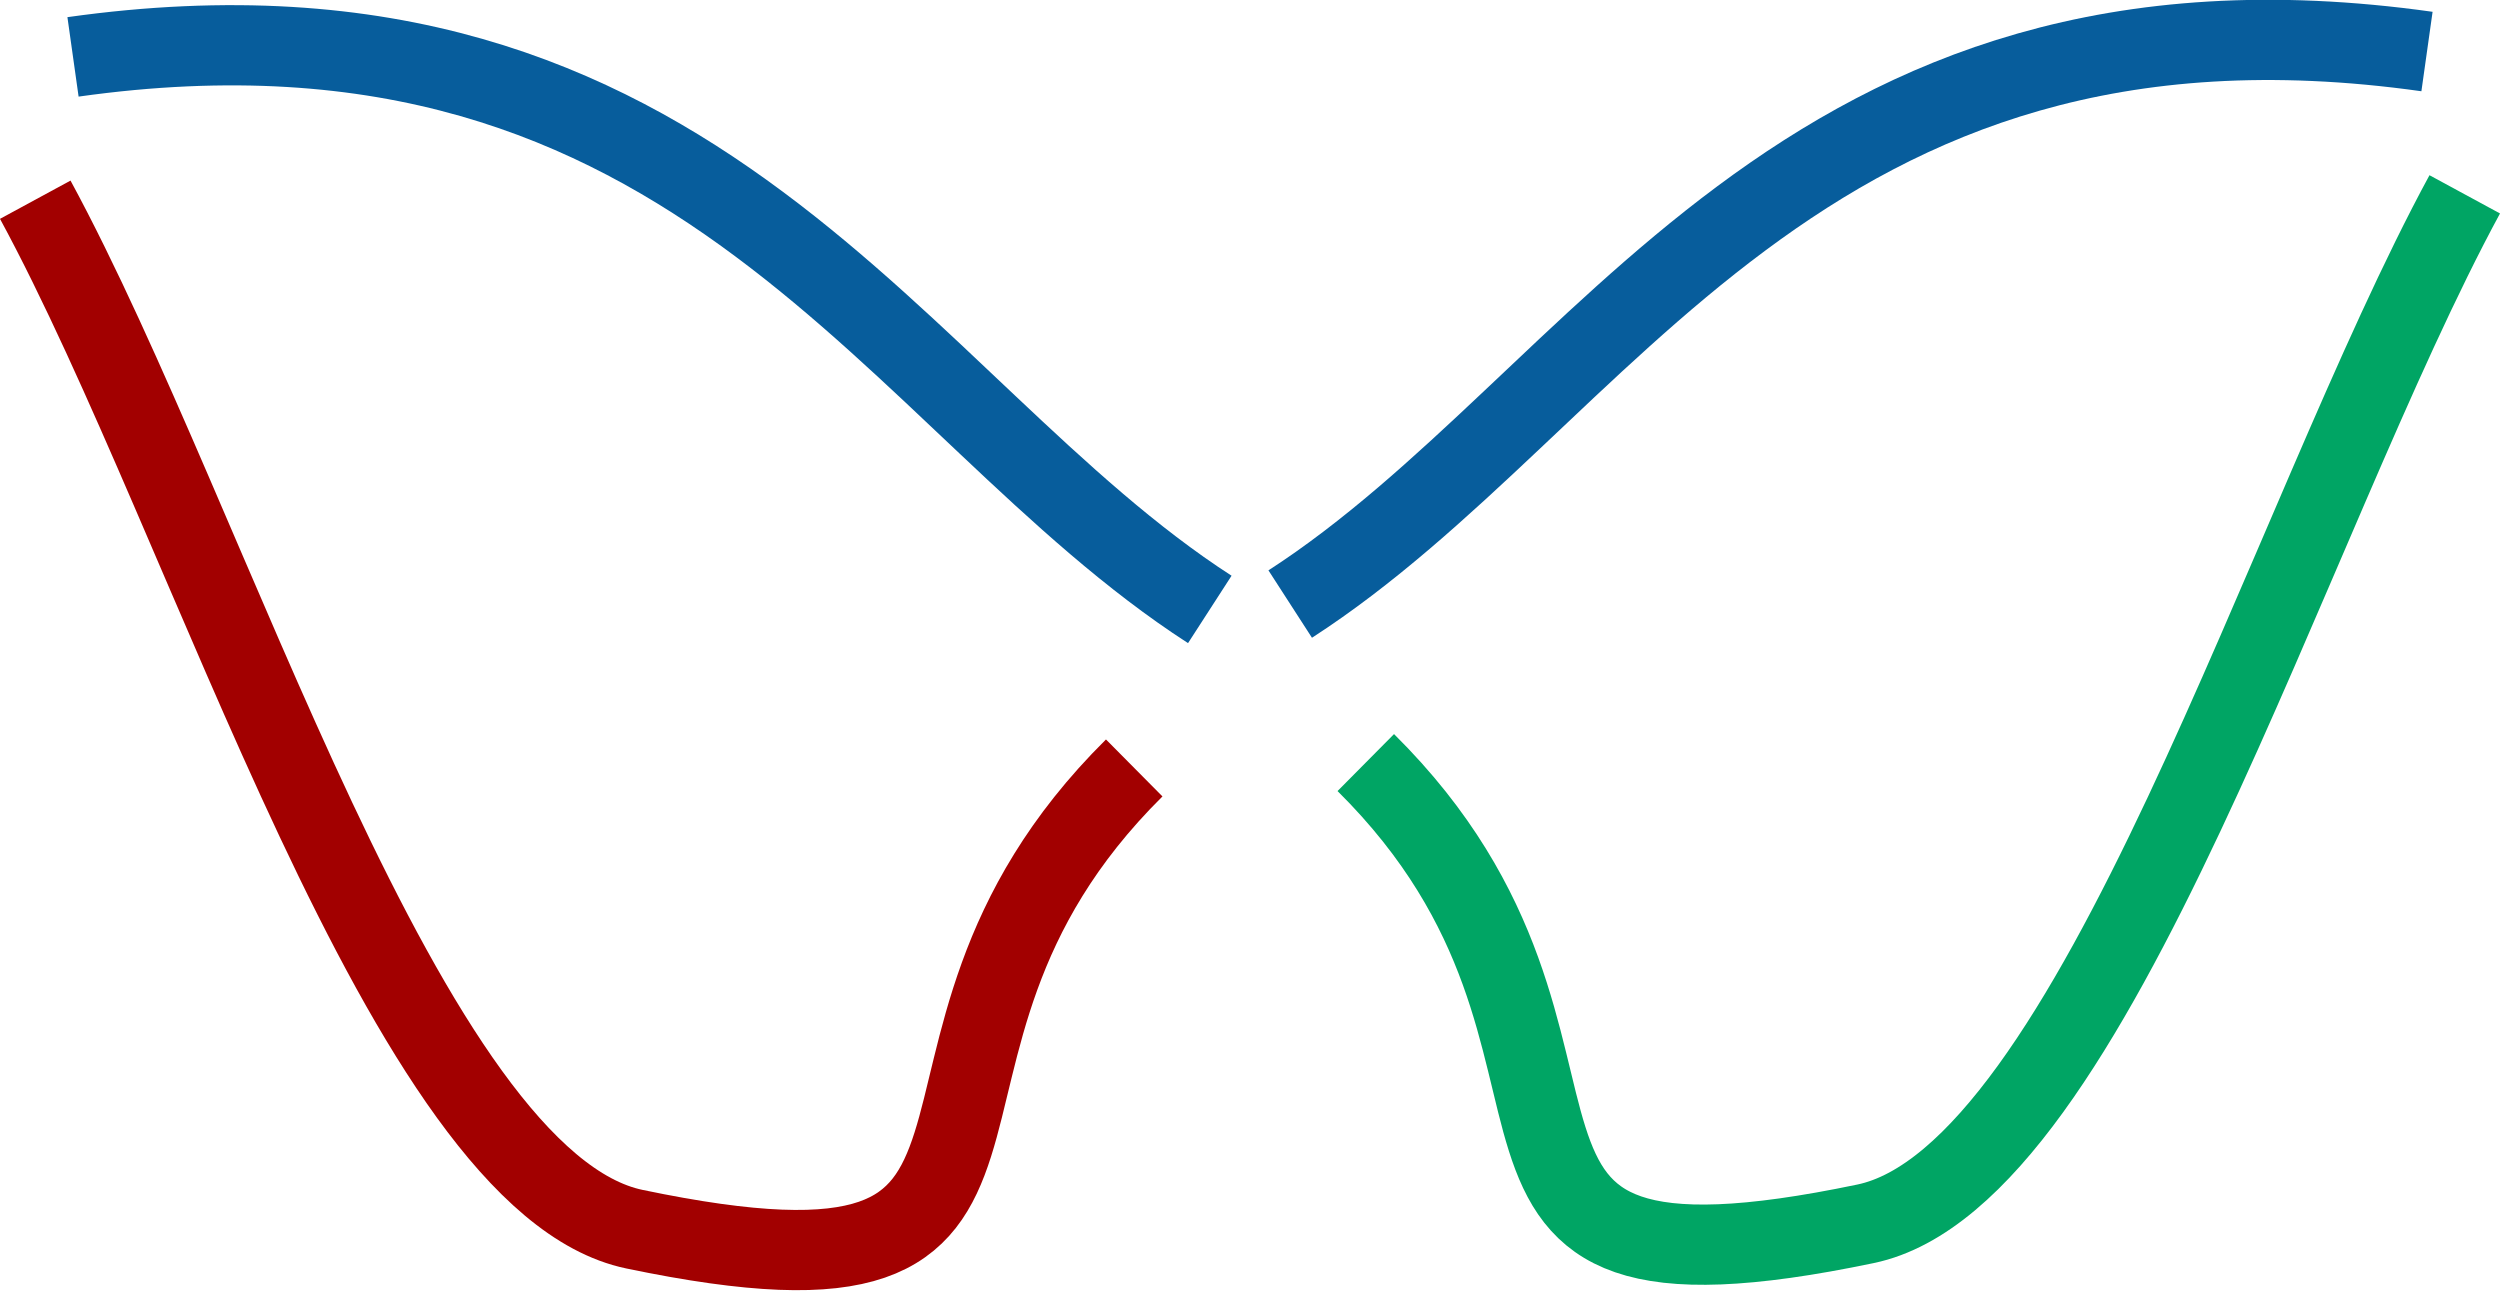 <?xml version="1.0" encoding="UTF-8" standalone="no"?>
<!-- Created with Inkscape (http://www.inkscape.org/) -->

<svg
   xmlns:dc="http://purl.org/dc/elements/1.1/"
   xmlns:cc="http://creativecommons.org/ns#"
   xmlns:rdf="http://www.w3.org/1999/02/22-rdf-syntax-ns#"
   xmlns:svg="http://www.w3.org/2000/svg"
   xmlns="http://www.w3.org/2000/svg"
   xmlns:sodipodi="http://sodipodi.sourceforge.net/DTD/sodipodi-0.dtd"
   xmlns:inkscape="http://www.inkscape.org/namespaces/inkscape"
   width="124.641mm"
   height="64.344mm"
   viewBox="0 0 124.641 64.344"
   version="1.1"
   id="svg8"
   inkscape:version="0.92.5 (2060ec1f9f, 2020-04-08)"
   sodipodi:docname="logosvg.svg">
  <defs
     id="defs2" />
  <sodipodi:namedview
     id="base"
     pagecolor="#ffffff"
     bordercolor="#666666"
     borderopacity="1.0"
     inkscape:pageopacity="0.0"
     inkscape:pageshadow="2"
     inkscape:zoom="0.98994949"
     inkscape:cx="284.75602"
     inkscape:cy="-37.661157"
     inkscape:document-units="mm"
     inkscape:current-layer="layer1"
     showgrid="false"
     inkscape:window-width="1848"
     inkscape:window-height="1016"
     inkscape:window-x="72"
     inkscape:window-y="27"
     inkscape:window-maximized="1" />
  <g
     inkscape:label="Layer 1"
     inkscape:groupmode="layer"
     id="layer1"
     transform="translate(-42.876,-55.588)">
    <path
       style="fill:none;stroke:#075d9c;stroke-width:4;stroke-linecap:butt;stroke-linejoin:miter;stroke-miterlimit:4;stroke-dasharray:none;stroke-opacity:1"
       d="M 46.516,58.424 C 77.801,54.02 87.522,75.851 103.192,85.972"
       id="path817"
       inkscape:connector-curvature="0"
       sodipodi:nodetypes="cc" />
    <path
       style="fill:none;stroke:#a20000;stroke-width:4;stroke-linecap:butt;stroke-linejoin:miter;stroke-miterlimit:4;stroke-dasharray:none;stroke-opacity:1"
       d="m 44.634,65.545 c 8.85,16.316 18.489,48.951 29.875,51.326 23.682,4.942 10.336,-8.543 24.915,-22.996"
       id="path875"
       inkscape:connector-curvature="0"
       sodipodi:nodetypes="csc" />
    <path
       style="fill:none;stroke:#075d9c;stroke-width:4;stroke-linecap:butt;stroke-linejoin:miter;stroke-miterlimit:4;stroke-dasharray:none;stroke-opacity:1"
       d="M 163.877,58.157 C 132.592,53.752 122.871,75.584 107.201,85.704"
       id="path817-6"
       inkscape:connector-curvature="0"
       sodipodi:nodetypes="cc" />
    <path
       style="fill:none;stroke:#00a564;stroke-width:4;stroke-linecap:butt;stroke-linejoin:miter;stroke-miterlimit:4;stroke-dasharray:none;stroke-opacity:1"
       d="m 165.759,65.277 c -8.85,16.316 -18.489,48.951 -29.875,51.326 -23.682,4.942 -10.336,-8.543 -24.915,-22.996"
       id="path875-9"
       inkscape:connector-curvature="0"
       sodipodi:nodetypes="csc" />
  </g>
</svg>
